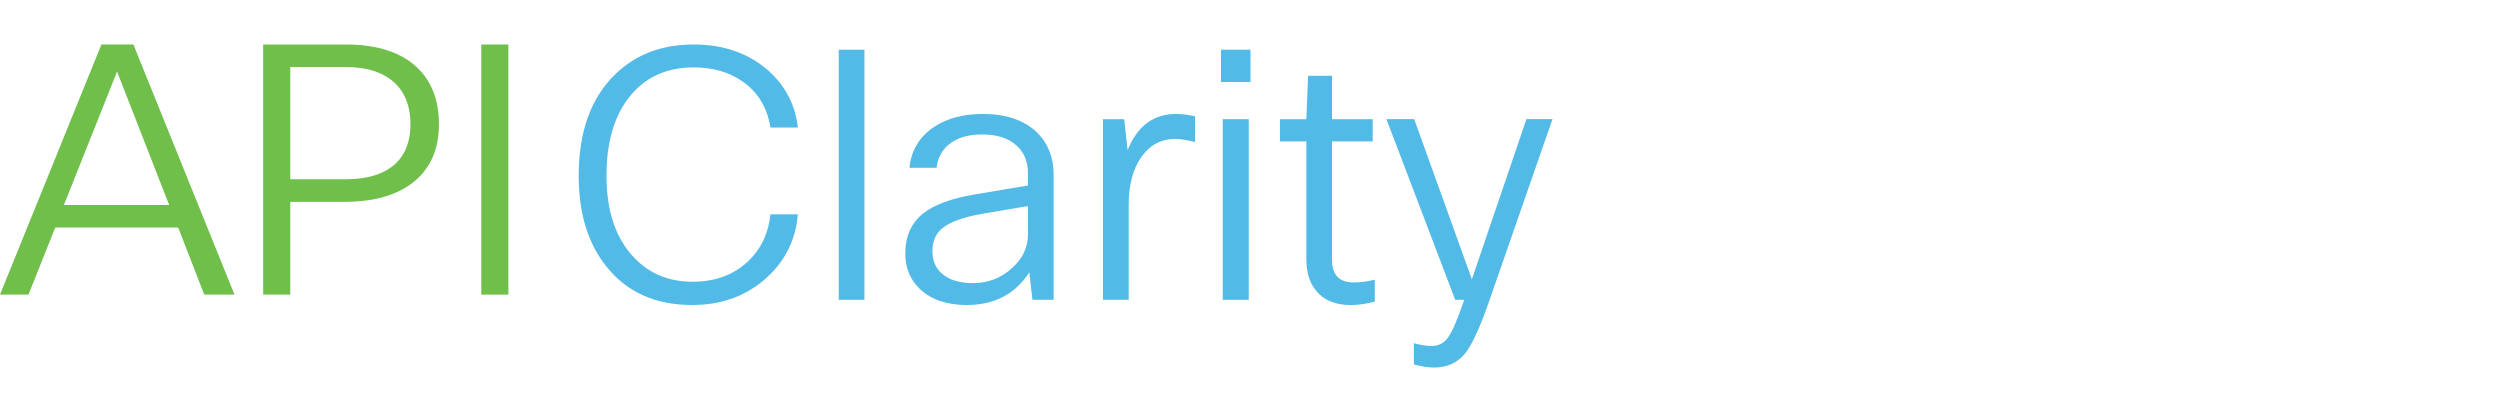 <svg width="191" height="30" xmlns="http://www.w3.org/2000/svg" fill="none">

 <g>
  <title>Layer 1</title>
  <path id="svg_4" fill="#52BAE6" d="m52.89,23.303c-2.831,0 -5.025,-0.991 -6.582,-2.972c-1.398,-1.752 -2.096,-4.051 -2.096,-6.9c0,-3.379 0.938,-5.971 2.813,-7.776c1.557,-1.504 3.547,-2.256 5.971,-2.256c2.3,0 4.211,0.672 5.732,2.017c1.292,1.168 2.035,2.61 2.229,4.326l-2.096,0c-0.248,-1.539 -0.964,-2.716 -2.15,-3.53c-1.008,-0.708 -2.247,-1.062 -3.715,-1.062c-2.141,0 -3.813,0.796 -5.016,2.388c-1.097,1.451 -1.645,3.415 -1.645,5.892c0,2.689 0.699,4.768 2.096,6.237c1.168,1.238 2.663,1.858 4.485,1.858c1.752,0 3.185,-0.54 4.299,-1.619c0.955,-0.938 1.504,-2.114 1.645,-3.53l2.096,0c-0.177,2.07 -1.07,3.768 -2.68,5.095c-1.486,1.221 -3.282,1.831 -5.387,1.831z"/>
  <path id="svg_5" fill="#52BAE6" d="m66.043,3.798l0,19.108l-1.964,0l0,-19.108l1.964,0z"/>
  <path id="svg_6" fill="#52BAE6" d="m71.555,12.821l-2.07,0c0.124,-1.327 0.752,-2.371 1.884,-3.132c0.991,-0.655 2.238,-0.982 3.742,-0.982c1.769,0 3.149,0.478 4.14,1.433c0.832,0.832 1.247,1.902 1.247,3.211l0,9.554l-1.619,0l-0.239,-2.097c-1.079,1.663 -2.672,2.495 -4.777,2.495c-1.522,0 -2.716,-0.407 -3.583,-1.221c-0.743,-0.708 -1.115,-1.61 -1.115,-2.707c0,-1.327 0.46,-2.353 1.38,-3.079c0.832,-0.655 2.123,-1.132 3.875,-1.433l4.113,-0.69l0,-0.955c0,-0.973 -0.354,-1.725 -1.062,-2.256c-0.602,-0.46 -1.415,-0.69 -2.442,-0.69c-1.097,0 -1.955,0.265 -2.574,0.796c-0.513,0.442 -0.814,1.026 -0.902,1.752zm6.98,5.095l0,-2.176l-3.583,0.61c-1.468,0.265 -2.486,0.655 -3.052,1.168c-0.442,0.407 -0.663,0.964 -0.663,1.672c0,0.832 0.318,1.46 0.955,1.884c0.531,0.372 1.247,0.557 2.15,0.557c1.168,0 2.176,-0.398 3.025,-1.194c0.778,-0.708 1.168,-1.548 1.168,-2.521z"/>
  <path id="svg_7" fill="#52BAE6" d="m86.232,22.905l-1.964,0l0,-13.8l1.619,0l0.265,2.362c0.743,-1.84 1.973,-2.76 3.689,-2.76c0.478,0 0.964,0.062 1.46,0.186l0,1.964c-0.566,-0.159 -1.079,-0.239 -1.539,-0.239c-1.079,0 -1.946,0.478 -2.601,1.433c-0.619,0.902 -0.929,2.105 -0.929,3.609l0,7.245z"/>
  <path id="svg_8" fill="#52BAE6" d="m95.405,22.905l-1.99,0l0,-13.8l1.99,0l0,13.8zm0.133,-16.64l-2.256,0l0,-2.468l2.256,0l0,2.468z"/>
  <path id="svg_9" fill="#52BAE6" d="m104.874,10.804l-3.105,0l0,9.05c0,1.15 0.549,1.725 1.645,1.725c0.514,0 1.053,-0.071 1.619,-0.212l0,1.672c-0.637,0.177 -1.247,0.265 -1.831,0.265c-1.168,0 -2.043,-0.354 -2.627,-1.062c-0.513,-0.602 -0.77,-1.415 -0.77,-2.442l0,-8.996l-2.017,0l0,-1.698l2.017,0l0.133,-3.317l1.831,0l0,3.317l3.105,0l0,1.698z"/>
  <path id="svg_10" fill="#52BAE6" d="m118.608,9.105l-4.856,13.959c-0.708,2.017 -1.318,3.335 -1.831,3.954c-0.584,0.708 -1.372,1.062 -2.362,1.062c-0.425,0 -0.938,-0.08 -1.54,-0.239l0,-1.619c0.531,0.141 0.982,0.212 1.354,0.212c0.531,0 0.946,-0.212 1.247,-0.637c0.319,-0.425 0.734,-1.389 1.248,-2.893l-0.69,0l-5.255,-13.8l2.123,0l4.405,12.234l4.167,-12.234l1.99,0z"/>
  <path id="svg_11" fill="#6FBF4A" d="m17.913,22.507l-2.309,0l-1.99,-5.122l-9.395,0l-2.043,5.122l-2.176,0l7.749,-19.108l2.442,0l7.723,19.108zm-8.97,-17.038l-4.06,10.191l8.041,0l-3.981,-10.191z"/>
  <path id="svg_12" fill="#6FBF4A" d="m20.106,3.4l6.316,0c2.424,0 4.255,0.602 5.493,1.805c1.079,1.044 1.619,2.477 1.619,4.299c0,1.999 -0.717,3.521 -2.15,4.565c-1.256,0.902 -2.946,1.353 -5.069,1.353l-4.14,0l0,7.086l-2.07,0l0,-19.108zm6.369,1.725l-4.299,0l0,8.572l4.193,0c1.752,0 3.052,-0.416 3.901,-1.247c0.725,-0.708 1.088,-1.69 1.088,-2.946c0,-1.486 -0.478,-2.61 -1.433,-3.37c-0.849,-0.672 -1.999,-1.008 -3.45,-1.008z"/>
  <path id="svg_13" fill="#6FBF4A" d="m36.77,3.4l2.07,0l0,19.108l-2.07,0l0,-19.108z"/>
 </g>
</svg>